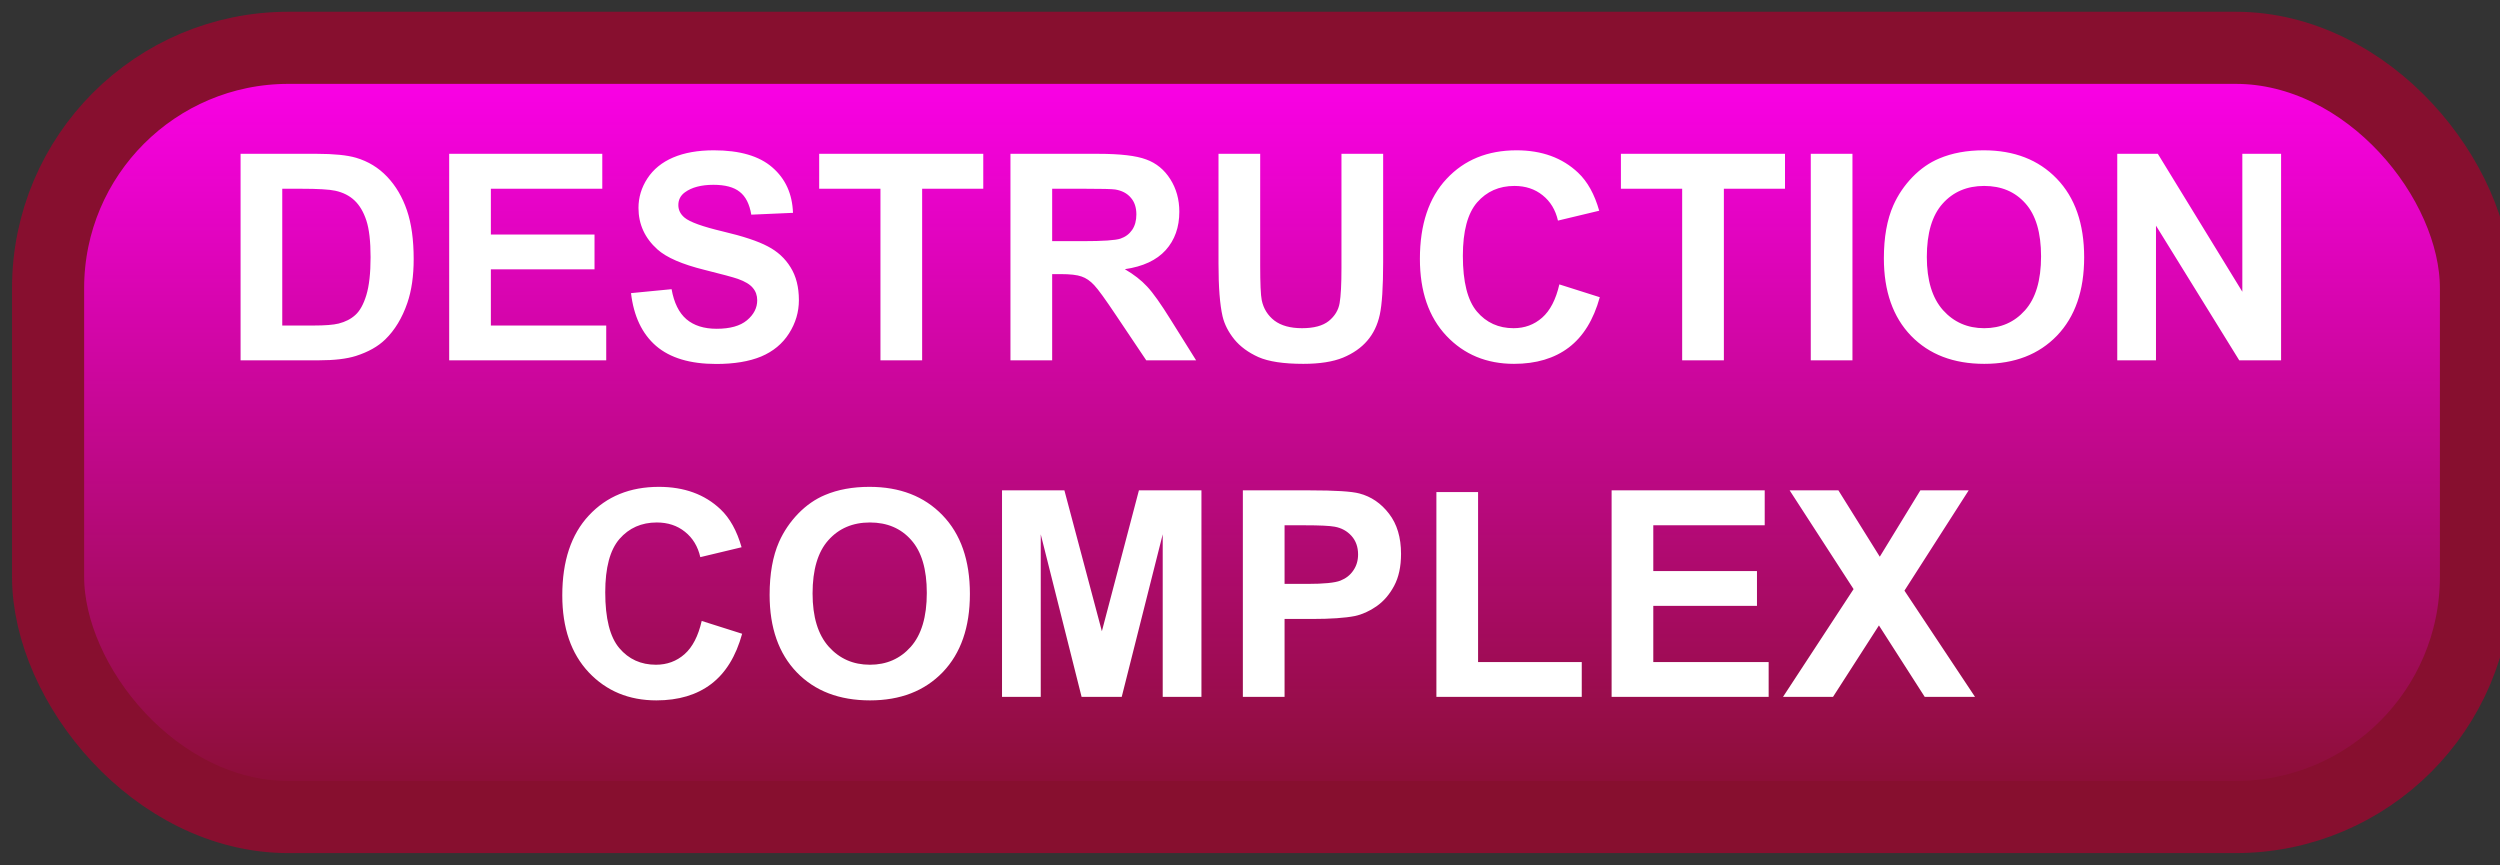 <svg width="104" height="36" viewBox="0 0 104 36" fill="none" xmlns="http://www.w3.org/2000/svg">
<rect x="0" y="0" width="104" height="36" fill="#333333" stroke="none"/>
<rect x="2" y="1.989" width="101" height="32" rx="10" fill="url(#paint0_linear_40_2563)"/>
<rect x="2" y="1.989" width="101" height="32" rx="10" stroke="#870F2F" stroke-width="3" stroke-linejoin="round"/>
<path d="M10.008 6.399H13.178C13.893 6.399 14.438 6.454 14.812 6.563C15.316 6.712 15.748 6.975 16.107 7.354C16.467 7.733 16.74 8.198 16.928 8.749C17.115 9.296 17.209 9.971 17.209 10.776C17.209 11.483 17.121 12.092 16.945 12.604C16.73 13.229 16.424 13.735 16.025 14.122C15.725 14.415 15.318 14.643 14.807 14.807C14.424 14.928 13.912 14.989 13.271 14.989H10.008V6.399ZM11.742 7.852V13.542H13.037C13.521 13.542 13.871 13.514 14.086 13.46C14.367 13.389 14.6 13.27 14.783 13.102C14.971 12.934 15.123 12.659 15.24 12.276C15.357 11.889 15.416 11.364 15.416 10.7C15.416 10.036 15.357 9.526 15.24 9.171C15.123 8.815 14.959 8.538 14.748 8.339C14.537 8.139 14.27 8.005 13.945 7.934C13.703 7.88 13.229 7.852 12.521 7.852H11.742ZM18.686 14.989V6.399H25.055V7.852H20.42V9.757H24.732V11.204H20.42V13.542H25.219V14.989H18.686ZM26.25 12.194L27.938 12.03C28.039 12.596 28.244 13.012 28.553 13.278C28.865 13.544 29.285 13.677 29.812 13.677C30.371 13.677 30.791 13.559 31.072 13.325C31.357 13.087 31.5 12.809 31.5 12.493C31.5 12.29 31.439 12.118 31.318 11.977C31.201 11.833 30.994 11.708 30.697 11.602C30.494 11.532 30.031 11.407 29.309 11.227C28.379 10.997 27.727 10.714 27.352 10.378C26.824 9.905 26.561 9.329 26.561 8.649C26.561 8.212 26.684 7.803 26.93 7.425C27.18 7.042 27.537 6.751 28.002 6.552C28.471 6.352 29.035 6.253 29.695 6.253C30.773 6.253 31.584 6.489 32.127 6.962C32.674 7.434 32.961 8.065 32.988 8.854L31.254 8.93C31.18 8.489 31.02 8.173 30.773 7.981C30.531 7.786 30.166 7.688 29.678 7.688C29.174 7.688 28.779 7.792 28.494 7.999C28.311 8.132 28.219 8.309 28.219 8.532C28.219 8.735 28.305 8.909 28.477 9.053C28.695 9.237 29.227 9.428 30.07 9.628C30.914 9.827 31.537 10.034 31.939 10.249C32.346 10.46 32.662 10.751 32.889 11.122C33.119 11.489 33.234 11.944 33.234 12.487C33.234 12.979 33.098 13.44 32.824 13.87C32.551 14.3 32.164 14.62 31.664 14.831C31.164 15.038 30.541 15.141 29.795 15.141C28.709 15.141 27.875 14.891 27.293 14.391C26.711 13.887 26.363 13.155 26.25 12.194ZM36.627 14.989V7.852H34.078V6.399H40.904V7.852H38.361V14.989H36.627ZM42.035 14.989V6.399H45.685C46.603 6.399 47.27 6.477 47.684 6.634C48.102 6.786 48.435 7.059 48.685 7.454C48.935 7.848 49.06 8.3 49.06 8.807C49.06 9.452 48.871 9.985 48.492 10.407C48.113 10.825 47.547 11.089 46.793 11.198C47.168 11.417 47.477 11.657 47.719 11.919C47.965 12.18 48.295 12.645 48.709 13.313L49.758 14.989H47.684L46.43 13.12C45.984 12.452 45.68 12.032 45.516 11.86C45.352 11.684 45.178 11.565 44.994 11.503C44.81 11.436 44.52 11.403 44.121 11.403H43.77V14.989H42.035ZM43.77 10.032H45.053C45.885 10.032 46.404 9.997 46.611 9.927C46.818 9.856 46.98 9.735 47.098 9.563C47.215 9.391 47.273 9.177 47.273 8.919C47.273 8.63 47.195 8.397 47.039 8.221C46.887 8.042 46.67 7.928 46.389 7.882C46.248 7.862 45.826 7.852 45.123 7.852H43.77V10.032ZM50.69 6.399H52.424V11.052C52.424 11.79 52.445 12.268 52.488 12.487C52.562 12.839 52.738 13.122 53.016 13.337C53.297 13.548 53.68 13.653 54.164 13.653C54.656 13.653 55.027 13.553 55.277 13.354C55.527 13.151 55.678 12.903 55.728 12.61C55.779 12.317 55.805 11.831 55.805 11.151V6.399H57.539V10.911C57.539 11.942 57.492 12.671 57.398 13.096C57.305 13.522 57.131 13.882 56.877 14.175C56.627 14.467 56.291 14.702 55.869 14.878C55.447 15.05 54.897 15.136 54.217 15.136C53.397 15.136 52.773 15.042 52.348 14.854C51.926 14.663 51.592 14.417 51.346 14.116C51.1 13.811 50.938 13.493 50.859 13.161C50.746 12.669 50.69 11.942 50.69 10.981V6.399ZM64.869 11.831L66.551 12.364C66.293 13.302 65.863 13.999 65.262 14.456C64.664 14.909 63.904 15.136 62.982 15.136C61.842 15.136 60.904 14.747 60.17 13.97C59.435 13.188 59.068 12.122 59.068 10.77C59.068 9.341 59.438 8.231 60.176 7.442C60.914 6.649 61.885 6.253 63.088 6.253C64.139 6.253 64.992 6.563 65.648 7.184C66.039 7.552 66.332 8.079 66.527 8.766L64.811 9.177C64.709 8.731 64.496 8.38 64.172 8.122C63.852 7.864 63.461 7.735 63 7.735C62.363 7.735 61.846 7.964 61.447 8.421C61.053 8.878 60.855 9.618 60.855 10.641C60.855 11.727 61.051 12.501 61.441 12.962C61.832 13.423 62.34 13.653 62.965 13.653C63.426 13.653 63.822 13.507 64.154 13.214C64.486 12.921 64.725 12.46 64.869 11.831ZM69.978 14.989V7.852H67.43V6.399H74.256V7.852H71.713V14.989H69.978ZM75.328 14.989V6.399H77.062V14.989H75.328ZM78.369 10.747C78.369 9.872 78.5 9.137 78.762 8.544C78.957 8.106 79.223 7.714 79.559 7.366C79.898 7.018 80.269 6.761 80.672 6.593C81.207 6.366 81.824 6.253 82.523 6.253C83.789 6.253 84.801 6.645 85.559 7.43C86.32 8.216 86.701 9.307 86.701 10.706C86.701 12.092 86.324 13.178 85.57 13.964C84.816 14.745 83.809 15.136 82.547 15.136C81.269 15.136 80.254 14.747 79.5 13.97C78.746 13.188 78.369 12.114 78.369 10.747ZM80.156 10.688C80.156 11.661 80.381 12.399 80.83 12.903C81.279 13.403 81.85 13.653 82.541 13.653C83.232 13.653 83.799 13.405 84.24 12.909C84.686 12.409 84.908 11.661 84.908 10.665C84.908 9.68 84.691 8.946 84.258 8.462C83.828 7.977 83.256 7.735 82.541 7.735C81.826 7.735 81.25 7.981 80.812 8.473C80.375 8.962 80.156 9.7 80.156 10.688ZM88.078 14.989V6.399H89.766L93.281 12.136V6.399H94.893V14.989H93.152L89.689 9.387V14.989H88.078ZM29.191 25.831L30.873 26.364C30.615 27.302 30.186 27.999 29.584 28.456C28.986 28.909 28.227 29.136 27.305 29.136C26.164 29.136 25.227 28.747 24.492 27.97C23.758 27.188 23.391 26.122 23.391 24.77C23.391 23.341 23.76 22.231 24.498 21.442C25.236 20.649 26.207 20.253 27.41 20.253C28.461 20.253 29.314 20.563 29.971 21.184C30.361 21.552 30.654 22.079 30.85 22.766L29.133 23.177C29.031 22.731 28.818 22.38 28.494 22.122C28.174 21.864 27.783 21.735 27.322 21.735C26.686 21.735 26.168 21.964 25.77 22.421C25.375 22.878 25.178 23.618 25.178 24.641C25.178 25.727 25.373 26.501 25.764 26.962C26.154 27.423 26.662 27.653 27.287 27.653C27.748 27.653 28.145 27.507 28.477 27.214C28.809 26.921 29.047 26.46 29.191 25.831ZM32.016 24.747C32.016 23.872 32.147 23.137 32.408 22.544C32.603 22.106 32.869 21.714 33.205 21.366C33.545 21.018 33.916 20.761 34.318 20.593C34.853 20.366 35.471 20.253 36.17 20.253C37.435 20.253 38.447 20.645 39.205 21.43C39.967 22.216 40.348 23.307 40.348 24.706C40.348 26.093 39.971 27.178 39.217 27.964C38.463 28.745 37.455 29.136 36.193 29.136C34.916 29.136 33.9 28.747 33.147 27.97C32.393 27.188 32.016 26.114 32.016 24.747ZM33.803 24.688C33.803 25.661 34.027 26.399 34.477 26.903C34.926 27.403 35.496 27.653 36.188 27.653C36.879 27.653 37.445 27.405 37.887 26.909C38.332 26.409 38.555 25.661 38.555 24.665C38.555 23.68 38.338 22.946 37.904 22.462C37.475 21.977 36.902 21.735 36.188 21.735C35.473 21.735 34.897 21.981 34.459 22.473C34.022 22.962 33.803 23.7 33.803 24.688ZM41.684 28.989V20.399H44.279L45.838 26.259L47.379 20.399H49.98V28.989H48.369V22.227L46.664 28.989H44.994L43.295 22.227V28.989H41.684ZM51.703 28.989V20.399H54.486C55.541 20.399 56.228 20.442 56.549 20.528C57.041 20.657 57.453 20.938 57.785 21.372C58.117 21.802 58.283 22.358 58.283 23.042C58.283 23.569 58.188 24.012 57.996 24.372C57.805 24.731 57.56 25.014 57.264 25.221C56.971 25.425 56.672 25.559 56.367 25.626C55.953 25.708 55.353 25.749 54.568 25.749H53.438V28.989H51.703ZM53.438 21.852V24.29H54.387C55.07 24.29 55.527 24.245 55.758 24.155C55.988 24.065 56.168 23.925 56.297 23.733C56.43 23.542 56.496 23.319 56.496 23.065C56.496 22.753 56.404 22.495 56.221 22.292C56.037 22.089 55.805 21.962 55.523 21.911C55.316 21.872 54.9 21.852 54.275 21.852H53.438ZM59.754 28.989V20.47H61.488V27.542H65.801V28.989H59.754ZM67.043 28.989V20.399H73.412V21.852H68.777V23.757H73.09V25.204H68.777V27.542H73.576V28.989H67.043ZM74.174 28.989L77.109 24.507L74.449 20.399H76.477L78.199 23.159L79.887 20.399H81.897L79.225 24.571L82.16 28.989H80.068L78.164 26.018L76.254 28.989H74.174Z" fill="white"/>
<defs>
<linearGradient id="paint0_linear_40_2563" x1="52.5" y1="1.989" x2="52.5" y2="33.989" gradientUnits="userSpaceOnUse">
<stop stop-color="#FF00EE"/>
<stop offset="1" stop-color="#870F2F"/>
</linearGradient>
</defs>
</svg>
